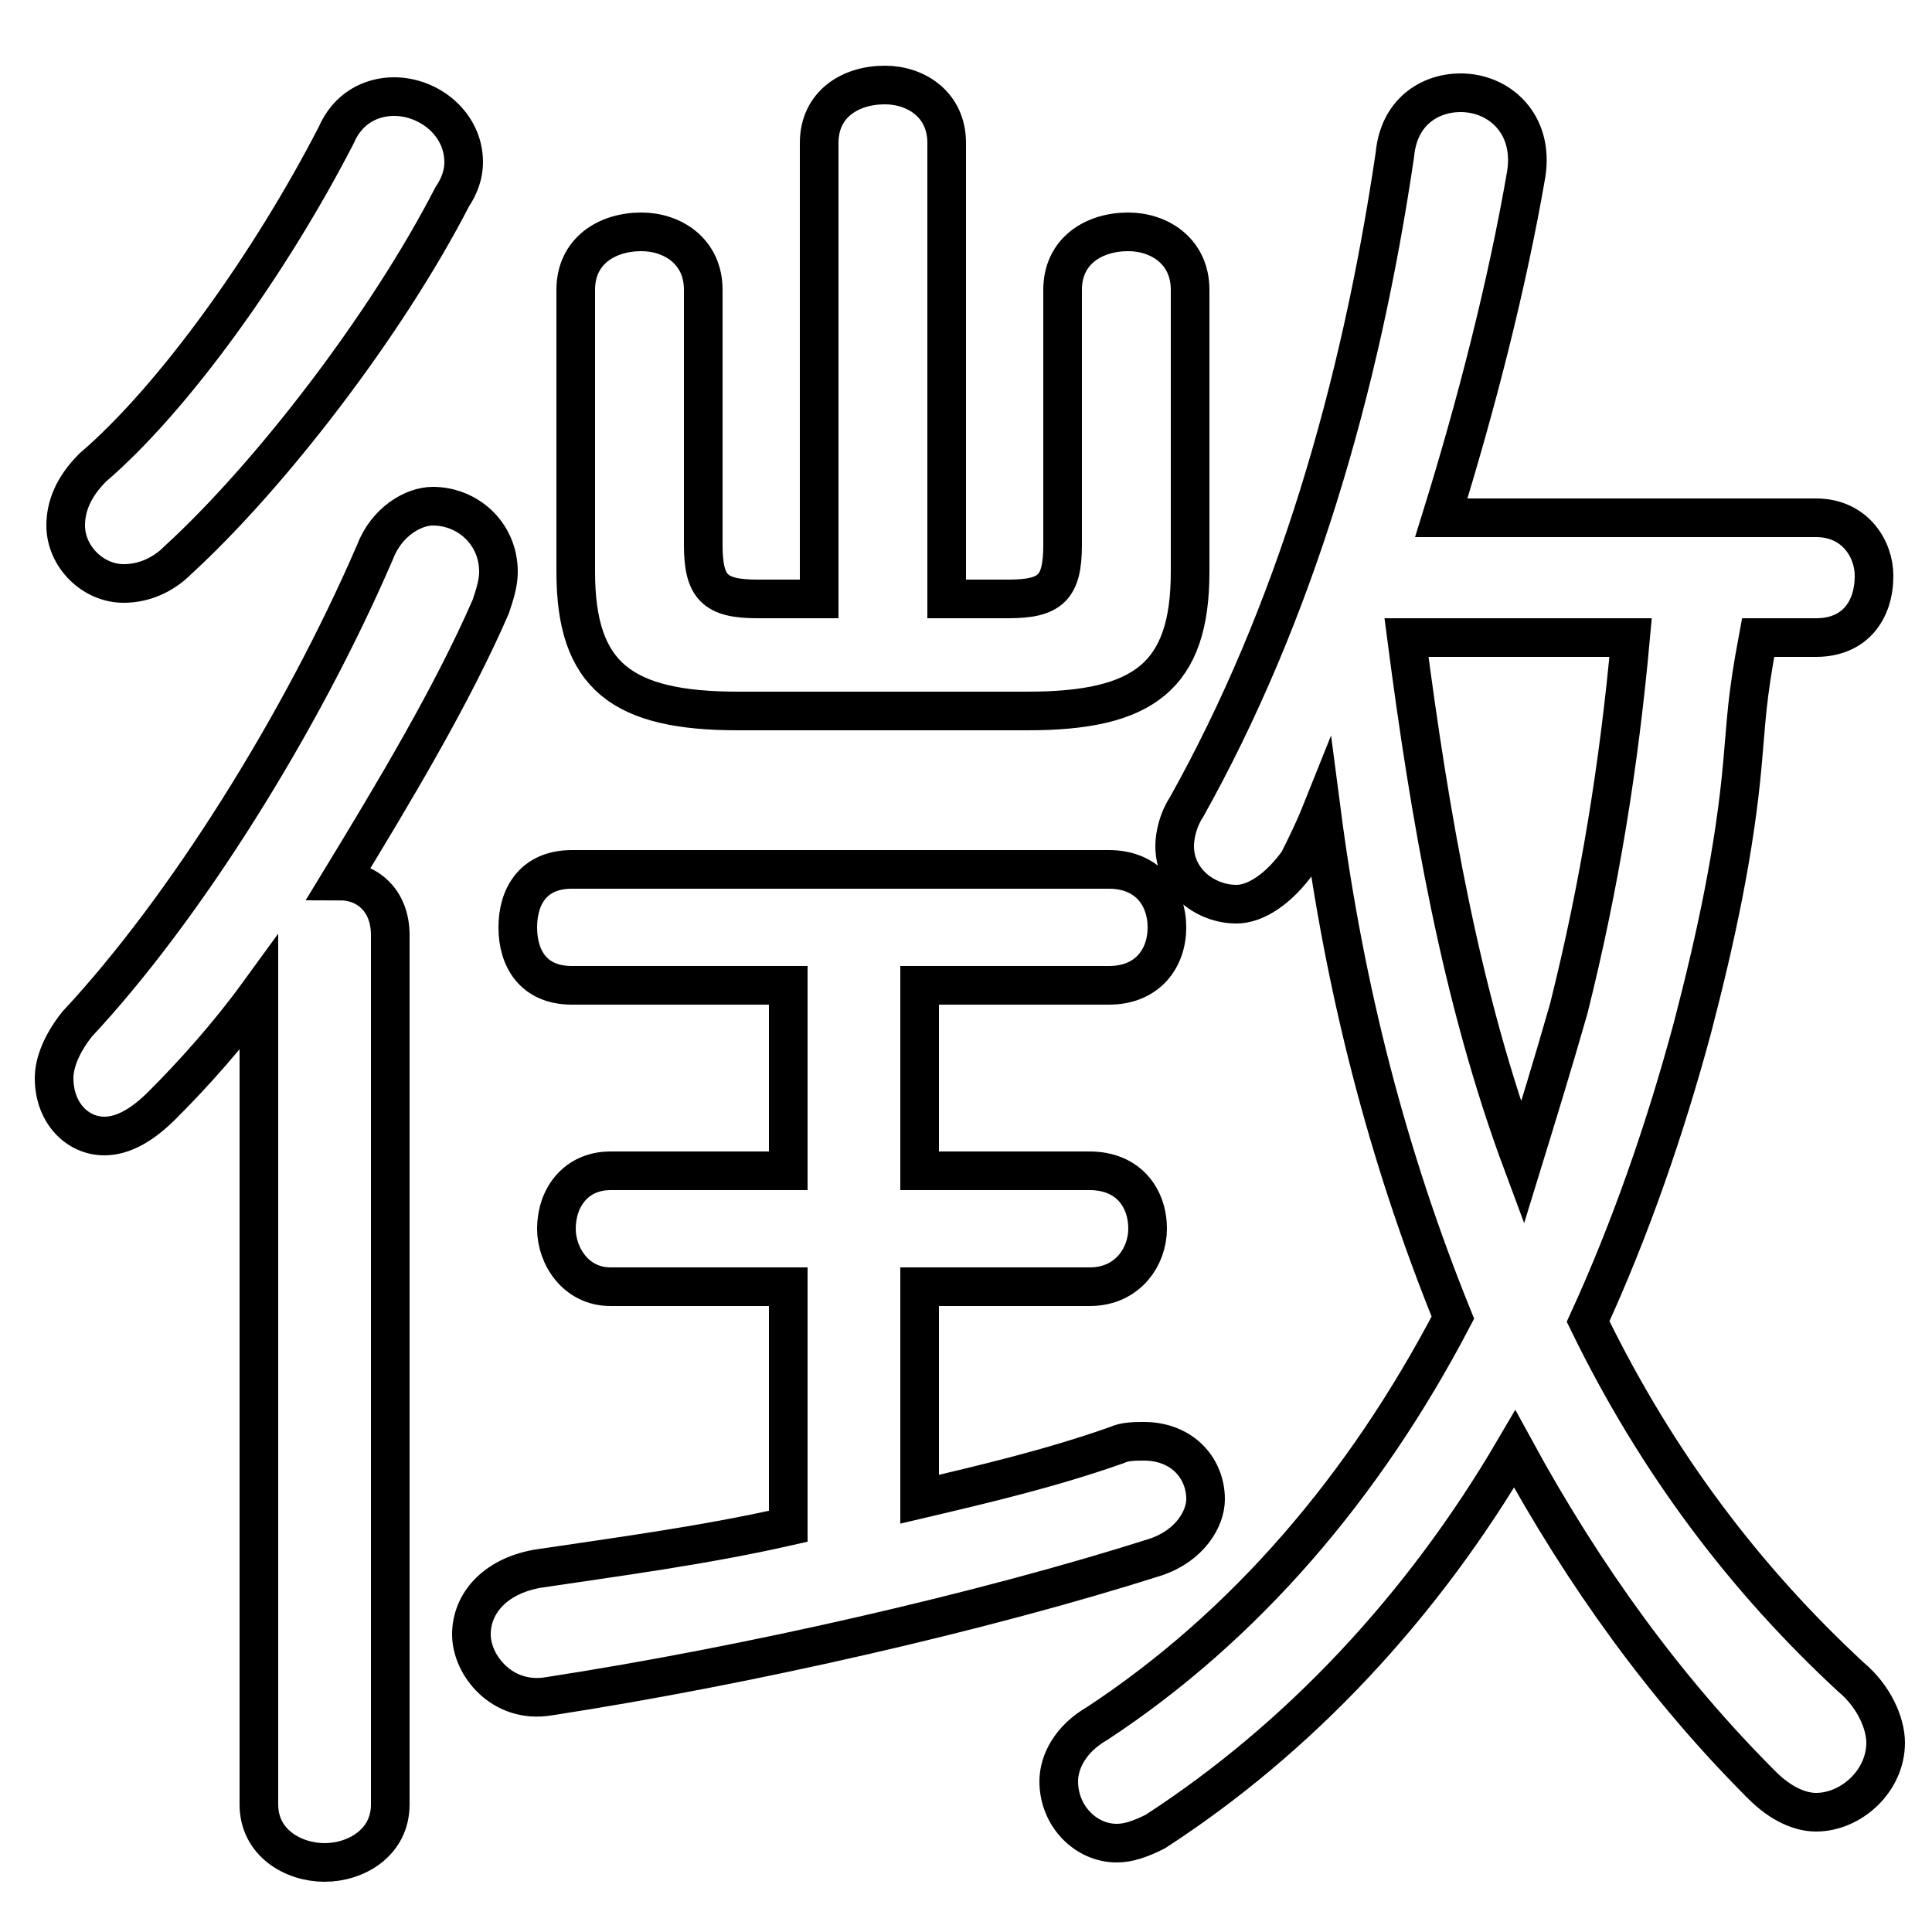 <svg xmlns="http://www.w3.org/2000/svg" viewBox="0 -44.0 50.0 50.0">
    <rect x="0" y="-44.0" width="50.0" height="50.0" fill="#808080" stroke="none"/>
    <g transform="scale(1, -1)">
        <!-- ボディの枠 -->
        <rect x="0" y="-6.0" width="50.0" height="50.0"
            stroke="white" fill="white"/>
        <!-- グリフ座標系の原点 -->
        <circle cx="0" cy="0" r="5" fill="white"/>
        <!-- グリフのアウトライン -->
        <g style="fill:none;stroke:#000000;stroke-width:1;">
<path d="M 8.7 40.5 C 7.0 37.2 4.5 33.7 2.4 31.9 C 1.9 31.4 1.7 30.9 1.7 30.4 C 1.7 29.6 2.4 28.9 3.2 28.9 C 3.7 28.9 4.2 29.1 4.6 29.5 C 7.0 31.7 10.0 35.6 11.7 38.9 C 11.9 39.2 12.0 39.5 12.0 39.8 C 12.0 40.8 11.1 41.5 10.2 41.5 C 9.6 41.5 9.0 41.2 8.7 40.5 Z M 6.7 -2.7 C 6.7 -3.7 7.6 -4.2 8.4 -4.2 C 9.2 -4.2 10.1 -3.7 10.1 -2.7 L 10.1 19.8 C 10.1 20.7 9.5 21.2 8.8 21.2 C 10.2 23.5 11.7 26.0 12.7 28.3 C 12.8 28.6 12.9 28.9 12.9 29.2 C 12.9 30.2 12.1 30.9 11.2 30.9 C 10.7 30.9 10.0 30.5 9.7 29.7 C 7.8 25.3 4.8 20.5 2.0 17.5 C 1.6 17.0 1.4 16.5 1.4 16.1 C 1.4 15.2 2.0 14.6 2.7 14.6 C 3.2 14.6 3.7 14.9 4.2 15.4 C 5.0 16.2 5.9 17.2 6.7 18.3 Z M 20.4 18.5 L 20.4 13.7 L 15.8 13.7 C 14.9 13.7 14.4 13.0 14.4 12.2 C 14.4 11.5 14.9 10.7 15.8 10.7 L 20.4 10.7 L 20.4 4.5 C 18.2 4.0 15.9 3.7 13.9 3.4 C 12.8 3.2 12.2 2.5 12.2 1.7 C 12.2 0.9 13.0 -0.1 14.2 0.1 C 19.4 0.9 25.5 2.3 29.9 3.7 C 30.8 4.0 31.2 4.7 31.2 5.2 C 31.2 6.0 30.6 6.7 29.6 6.7 C 29.4 6.7 29.1 6.7 28.9 6.6 C 27.2 6.0 25.5 5.6 23.8 5.2 L 23.8 10.7 L 28.2 10.7 C 29.2 10.7 29.7 11.5 29.7 12.2 C 29.7 13.0 29.2 13.7 28.2 13.7 L 23.8 13.7 L 23.8 18.5 L 28.7 18.5 C 29.7 18.5 30.2 19.2 30.2 20.0 C 30.2 20.8 29.7 21.5 28.7 21.5 L 14.8 21.5 C 13.8 21.5 13.4 20.8 13.4 20.0 C 13.4 19.2 13.8 18.5 14.8 18.5 Z M 21.2 28.5 L 19.6 28.5 C 18.5 28.5 18.2 28.8 18.2 29.9 L 18.2 36.5 C 18.2 37.5 17.4 38.0 16.6 38.0 C 15.7 38.0 14.9 37.5 14.9 36.5 L 14.9 29.2 C 14.9 26.5 16.1 25.6 19.1 25.6 L 26.6 25.6 C 29.6 25.6 30.8 26.5 30.8 29.2 L 30.8 36.5 C 30.8 37.5 30.0 38.0 29.2 38.0 C 28.3 38.0 27.5 37.5 27.5 36.5 L 27.5 29.9 C 27.5 28.8 27.2 28.5 26.1 28.5 L 24.5 28.5 L 24.5 40.3 C 24.5 41.3 23.7 41.8 22.9 41.8 C 22.0 41.8 21.2 41.3 21.2 40.3 Z M 47.0 27.5 C 48.0 27.5 48.5 28.2 48.5 29.1 C 48.5 29.8 48.0 30.6 47.0 30.6 L 37.3 30.6 C 38.2 33.5 39.0 36.6 39.5 39.5 C 39.7 40.8 38.8 41.6 37.8 41.6 C 37.0 41.6 36.2 41.1 36.1 40.0 C 35.2 33.9 33.5 28.1 30.7 23.1 C 30.5 22.8 30.4 22.4 30.4 22.1 C 30.4 21.2 31.2 20.6 32.0 20.6 C 32.5 20.6 33.1 21.0 33.6 21.7 C 33.8 22.1 34.0 22.5 34.2 23.0 C 34.8 18.4 35.9 14.1 37.6 9.9 C 35.3 5.5 32.2 1.9 28.4 -0.6 C 27.7 -1.0 27.4 -1.6 27.4 -2.1 C 27.4 -3.0 28.1 -3.7 28.9 -3.7 C 29.2 -3.7 29.5 -3.6 29.9 -3.4 C 33.6 -1.0 36.8 2.4 39.2 6.5 C 41.0 3.2 43.1 0.3 45.6 -2.2 C 46.1 -2.7 46.6 -2.9 47.0 -2.9 C 47.9 -2.9 48.8 -2.1 48.8 -1.1 C 48.8 -0.6 48.5 0.1 47.9 0.6 C 45.2 3.1 42.9 6.1 41.1 9.8 C 42.2 12.2 43.1 14.8 43.8 17.4 C 44.4 19.7 44.9 22.0 45.1 24.3 C 45.2 25.4 45.2 25.9 45.5 27.5 Z M 42.2 27.5 C 41.9 24.2 41.4 21.1 40.6 17.9 C 40.2 16.5 39.8 15.2 39.4 13.9 C 37.8 18.2 37.0 22.9 36.4 27.5 Z"/>
</g>
</g>
</svg>